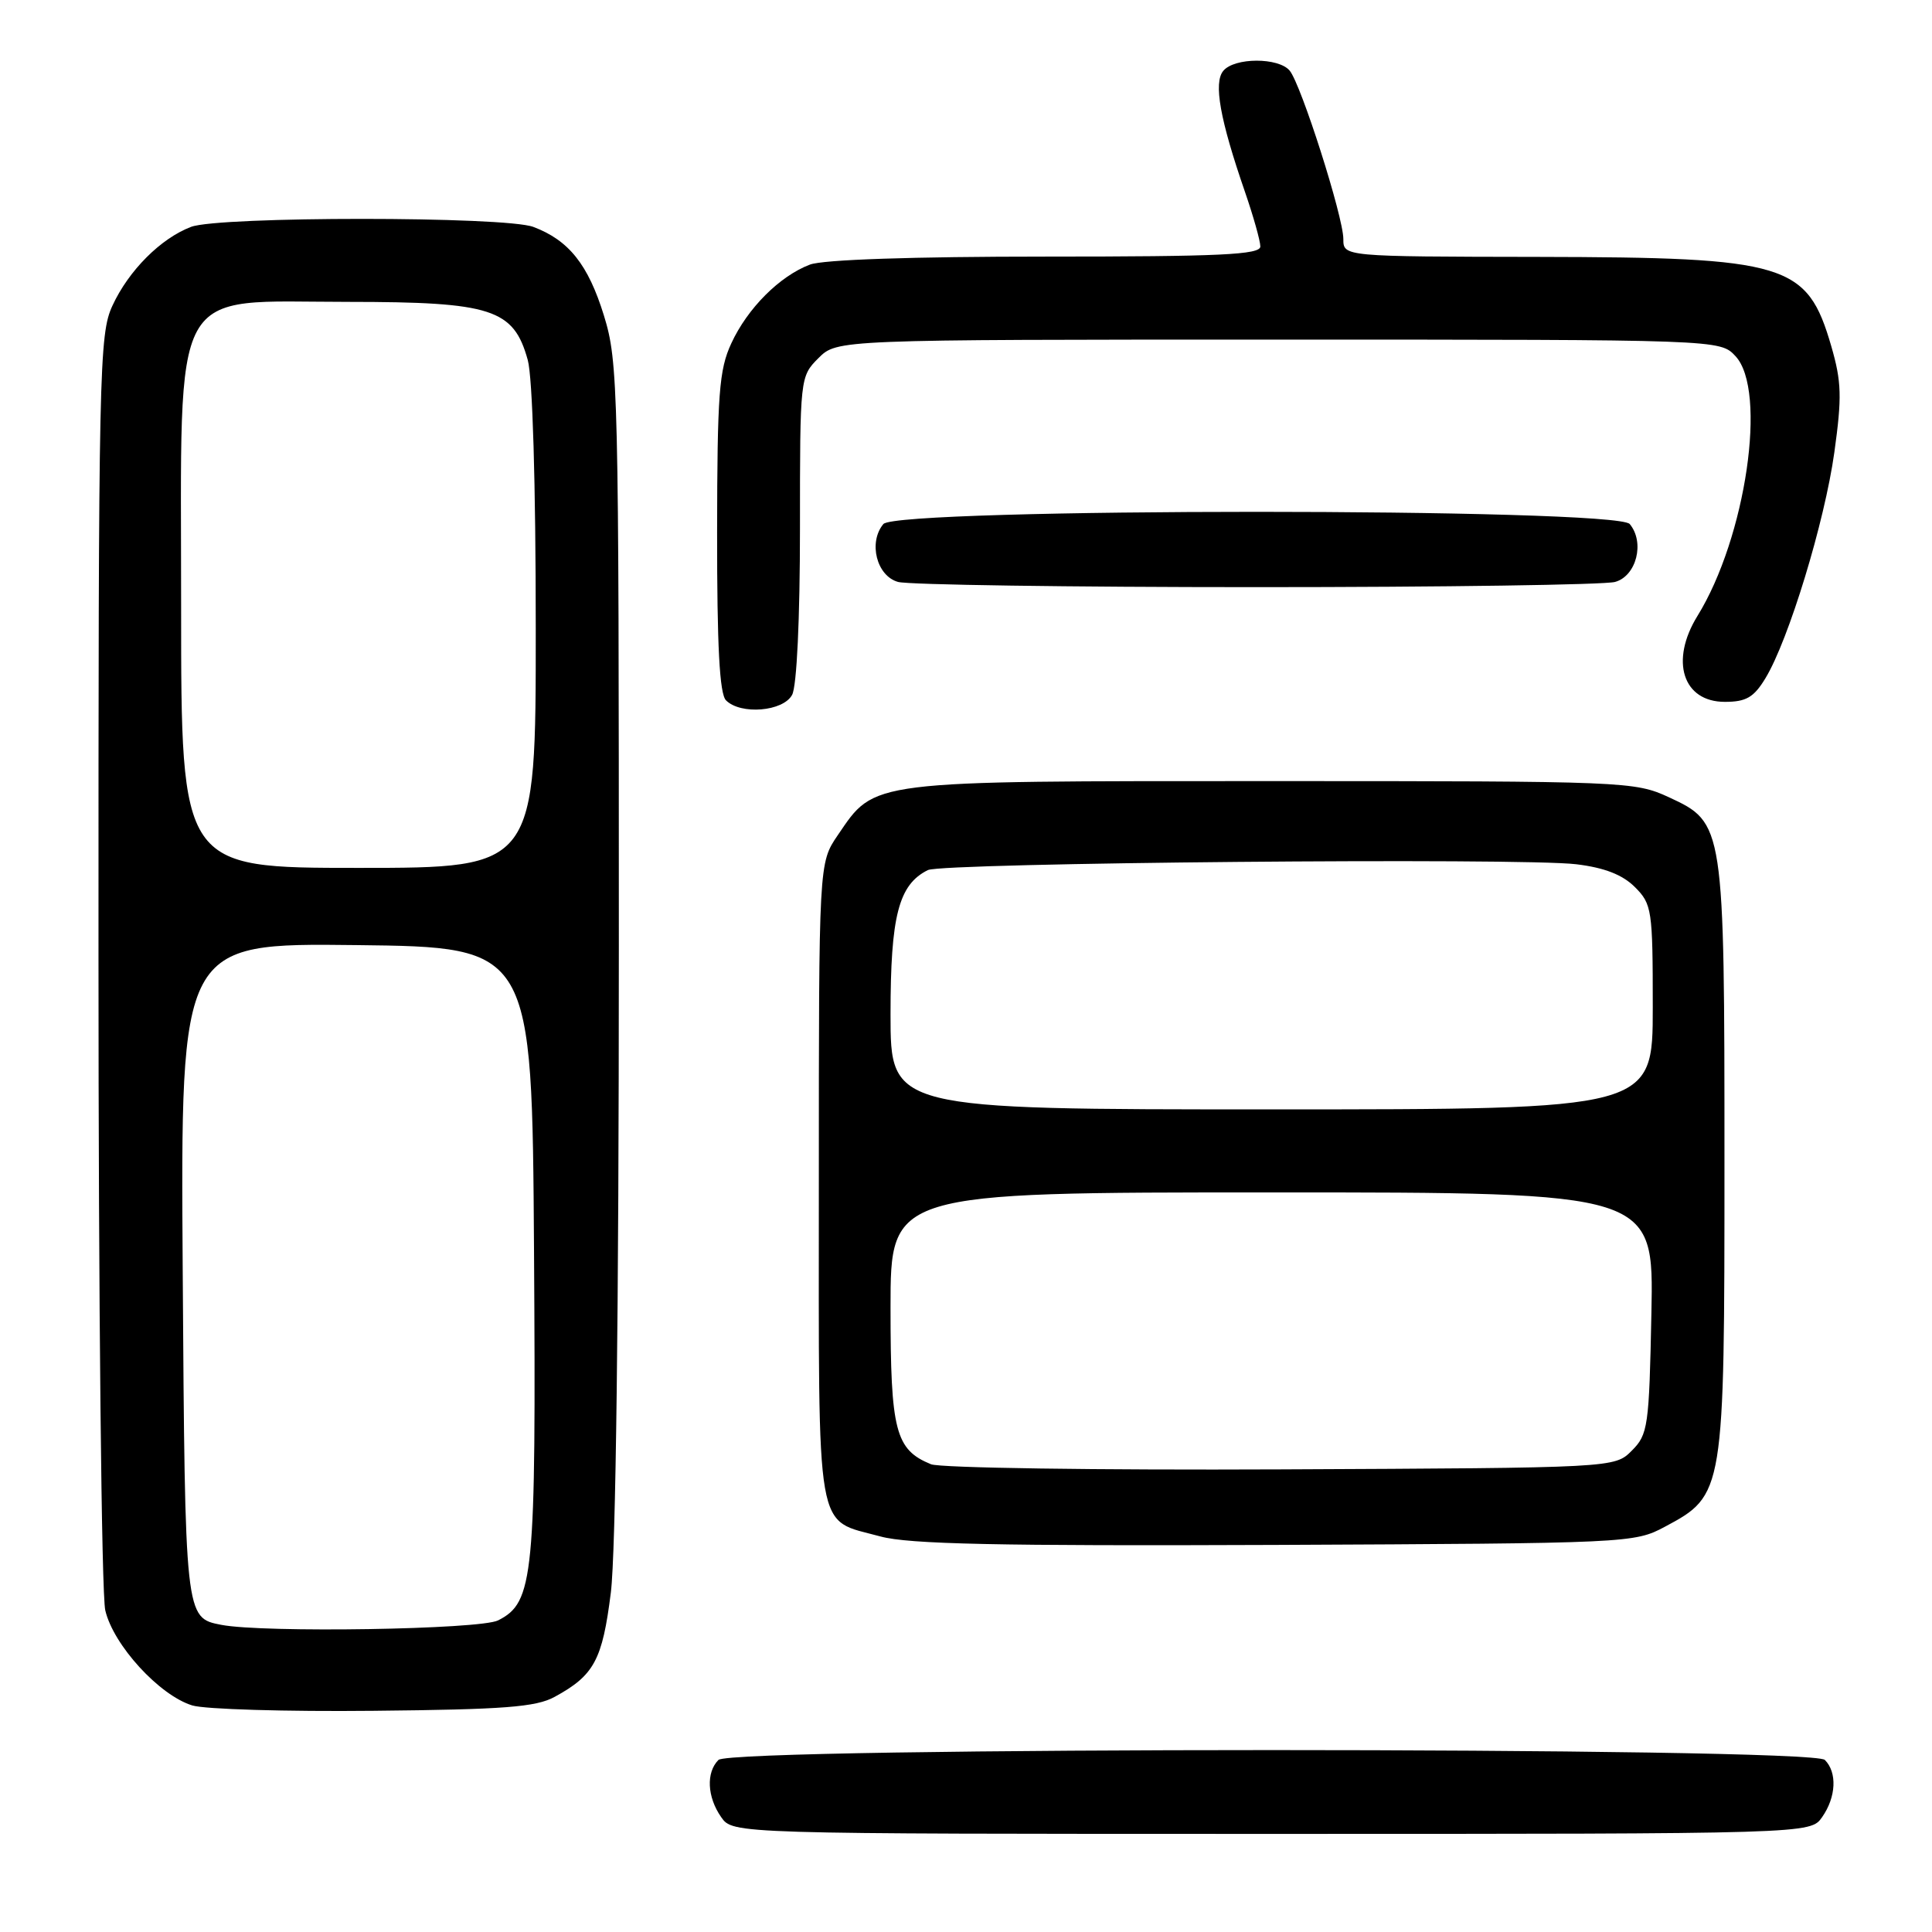 <?xml version="1.0" encoding="UTF-8" standalone="no"?>
<!DOCTYPE svg PUBLIC "-//W3C//DTD SVG 1.1//EN" "http://www.w3.org/Graphics/SVG/1.1/DTD/svg11.dtd" >
<svg xmlns="http://www.w3.org/2000/svg" xmlns:xlink="http://www.w3.org/1999/xlink" version="1.1" viewBox="0 0 256 256">
 <g >
 <path fill="currentColor"
d=" M 241.44 240.78 C 243.30 238.12 243.46 234.86 241.80 233.20 C 240.06 231.46 96.94 231.46 95.20 233.20 C 93.54 234.86 93.70 238.12 95.56 240.78 C 97.11 243.00 97.11 243.00 168.50 243.00 C 239.89 243.00 239.89 243.00 241.44 240.78 Z  M 73.50 224.84 C 78.73 221.99 79.82 219.97 80.94 211.02 C 81.60 205.70 82.00 173.81 82.00 125.38 C 82.00 51.29 81.92 47.96 80.02 41.80 C 77.94 35.07 75.38 31.84 70.68 30.07 C 66.96 28.65 29.05 28.65 25.32 30.06 C 21.31 31.58 17.05 35.84 14.90 40.50 C 13.14 44.29 13.04 48.80 13.05 127.00 C 13.05 172.38 13.45 211.25 13.95 213.38 C 15.02 217.98 21.12 224.65 25.48 225.98 C 27.14 226.49 37.95 226.81 49.50 226.69 C 66.79 226.52 71.03 226.20 73.50 224.84 Z  M 220.61 202.30 C 228.47 198.10 228.50 197.88 228.50 154.00 C 228.50 109.27 228.46 109.03 221.14 105.64 C 216.60 103.55 215.47 103.50 168.50 103.50 C 114.74 103.50 116.00 103.34 111.00 110.68 C 108.50 114.35 108.50 114.35 108.50 156.64 C 108.50 204.42 107.94 201.20 116.67 203.59 C 120.41 204.61 132.22 204.86 169.00 204.71 C 215.83 204.50 216.56 204.47 220.61 202.30 Z  M 104.96 92.07 C 105.58 90.92 106.00 81.97 106.00 70.02 C 106.00 50.00 106.01 49.90 108.45 47.45 C 110.91 45.00 110.91 45.00 169.42 45.00 C 227.92 45.00 227.92 45.00 229.96 47.19 C 234.20 51.73 231.35 71.22 224.92 81.62 C 221.25 87.57 222.98 93.00 228.55 93.00 C 231.37 93.00 232.39 92.41 233.93 89.87 C 237.00 84.82 241.77 69.18 243.06 59.94 C 244.08 52.60 244.02 50.59 242.65 45.86 C 239.46 34.90 236.83 34.10 203.75 34.04 C 178.00 34.00 178.00 34.00 178.00 31.67 C 178.00 28.73 172.41 11.20 170.89 9.36 C 169.41 7.59 163.57 7.60 162.09 9.39 C 160.78 10.97 161.65 15.83 164.96 25.41 C 166.08 28.66 167.00 31.92 167.00 32.66 C 167.00 33.75 161.70 34.00 138.57 34.00 C 120.91 34.00 109.06 34.40 107.32 35.06 C 103.31 36.58 99.05 40.84 96.90 45.50 C 95.28 48.99 95.04 52.20 95.02 70.55 C 95.01 85.61 95.34 91.94 96.20 92.80 C 98.15 94.75 103.78 94.28 104.96 92.07 Z  M 214.00 77.11 C 216.84 76.33 217.97 71.87 215.95 69.44 C 214.16 67.28 118.84 67.28 117.05 69.44 C 115.03 71.87 116.16 76.33 119.00 77.11 C 120.38 77.49 141.75 77.80 166.50 77.80 C 191.25 77.80 212.62 77.49 214.00 77.11 Z  M 29.32 215.30 C 24.51 214.37 24.52 214.41 24.21 168.33 C 23.92 124.96 23.92 124.96 47.21 125.23 C 70.50 125.50 70.50 125.50 70.76 165.64 C 71.04 209.07 70.73 212.32 66.00 214.71 C 63.61 215.92 34.87 216.38 29.32 215.30 Z  M 24.00 80.42 C 24.00 36.82 22.26 40.00 46.17 40.00 C 65.18 40.01 68.06 40.94 69.93 47.70 C 70.57 50.00 70.99 64.05 70.99 83.25 C 71.00 115.00 71.00 115.00 47.50 115.00 C 24.00 115.00 24.00 115.00 24.00 80.42 Z  M 123.36 194.02 C 118.64 192.09 118.00 189.61 118.00 173.28 C 118.00 158.00 118.00 158.00 168.57 158.00 C 219.14 158.00 219.14 158.00 218.82 173.97 C 218.52 189.05 218.37 190.08 216.22 192.22 C 213.95 194.50 213.95 194.50 169.72 194.70 C 145.40 194.81 124.54 194.51 123.36 194.02 Z  M 118.00 134.40 C 118.00 121.36 119.07 117.21 122.95 115.29 C 124.91 114.32 201.63 113.63 208.88 114.52 C 212.60 114.97 215.00 115.91 216.63 117.54 C 218.89 119.80 219.00 120.54 219.00 133.45 C 219.00 147.00 219.00 147.00 168.50 147.00 C 118.00 147.00 118.00 147.00 118.00 134.40 Z "/>
</g>
</svg>